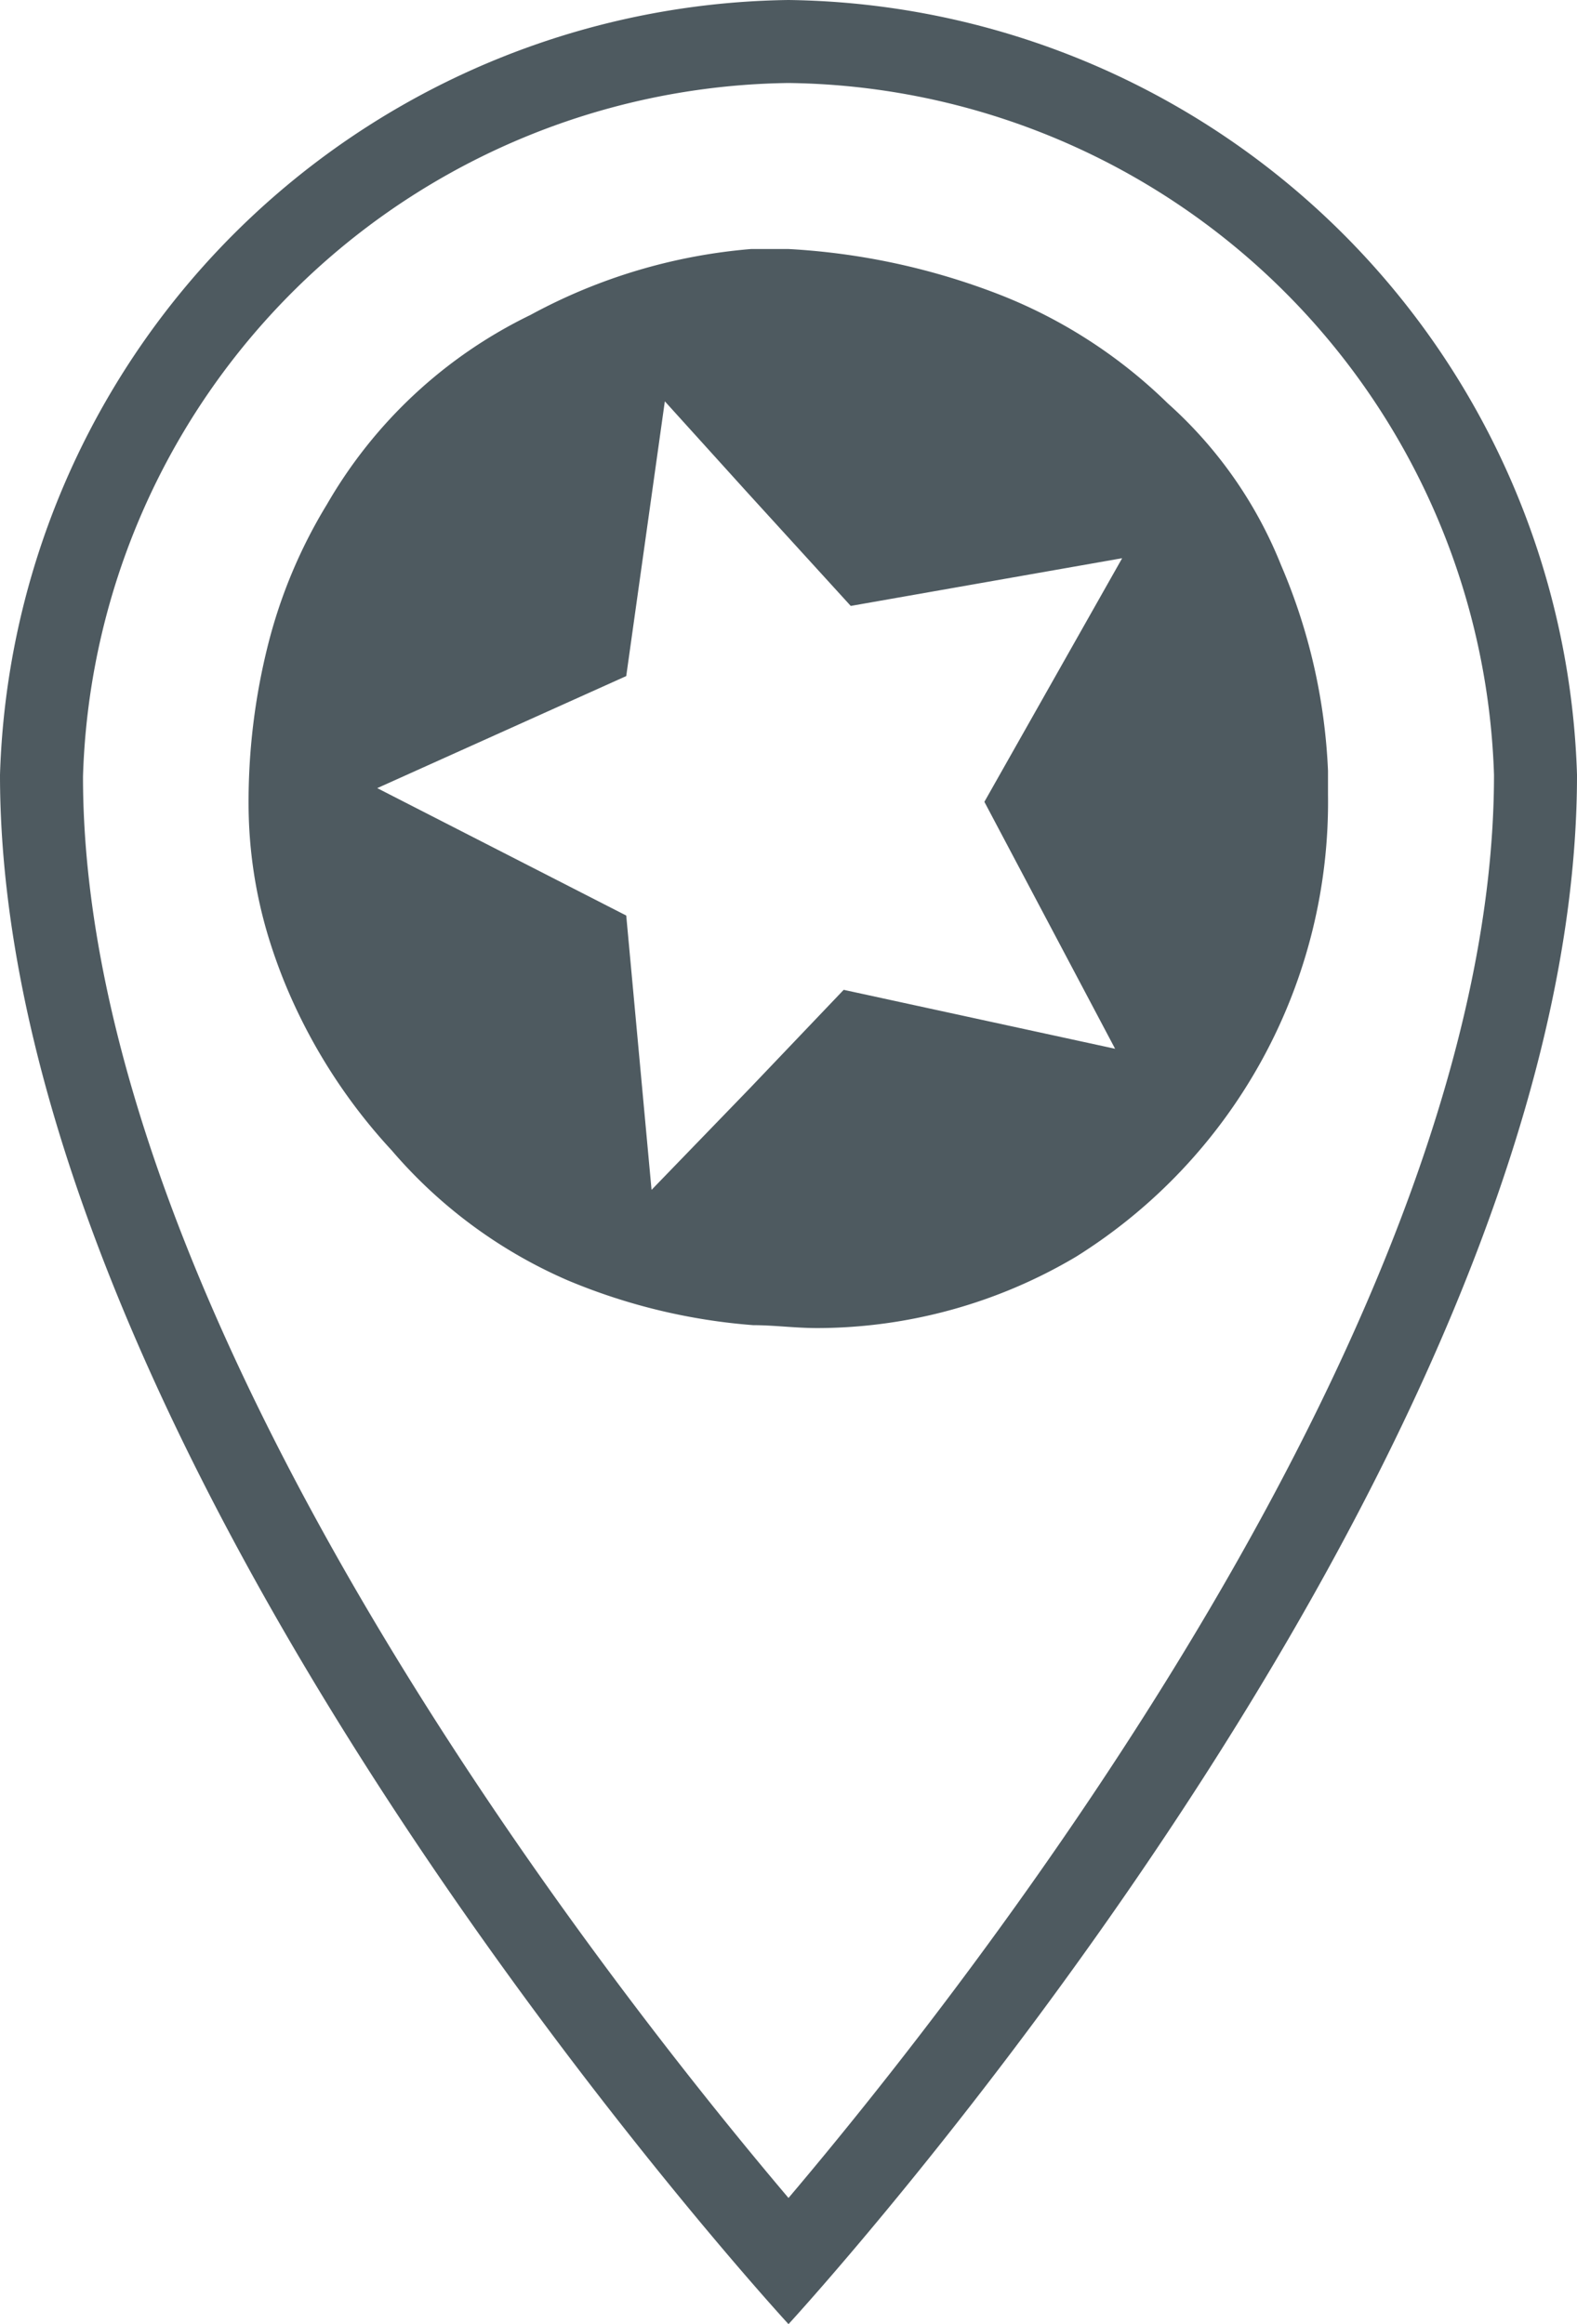 <svg id="Layer_1" data-name="Layer 1" xmlns="http://www.w3.org/2000/svg" width="38" height="56" viewBox="0 0 38 56"><defs><style>.cls-1{fill:#4e5a60;}</style></defs><title>location-passive</title><path class="cls-1" d="M19,554a17.22,17.22,0,0,1,17,16.67c0,13.07-12.62,29.12-17,34.29-4.38-5.17-17-21.2-17-34.25A17.23,17.23,0,0,1,19,554m0-2A19.26,19.26,0,0,0,0,570.67C0,587.39,19,608,19,608s19-20.62,19-37.33A19.26,19.26,0,0,0,19,552h0Z" transform="translate(0 -552)"/><path class="cls-1" d="M30.87,565.62a10.4,10.4,0,0,0-2.73-3.9,12.1,12.1,0,0,0-4-2.6A16.52,16.52,0,0,0,19,558H18.1a13.43,13.43,0,0,0-5.32,1.59,11.39,11.39,0,0,0-4.9,4.56,12.22,12.22,0,0,0-1.42,3.38,15.49,15.49,0,0,0-.47,3.9,11.1,11.1,0,0,0,.47,3.12q0.16,0.53.38,1.08a13.45,13.45,0,0,0,2.6,4.09,11.7,11.7,0,0,0,4.24,3.13,14.39,14.39,0,0,0,4.47,1.08c0.51,0,1,.07,1.55.07a12.26,12.26,0,0,0,6.23-1.72A12.92,12.92,0,0,0,32,571.14v-0.57A14.07,14.07,0,0,0,30.87,565.62Zm-4,11.65-6.54-1.42-2.26,2.37-2.37,2.45-0.61-6.61-6-3.07,6-2.7,0.93-6.62,2,2.21,2.48,2.72,6.54-1.15-3.32,5.87Z" transform="translate(0 -552)"/></svg>